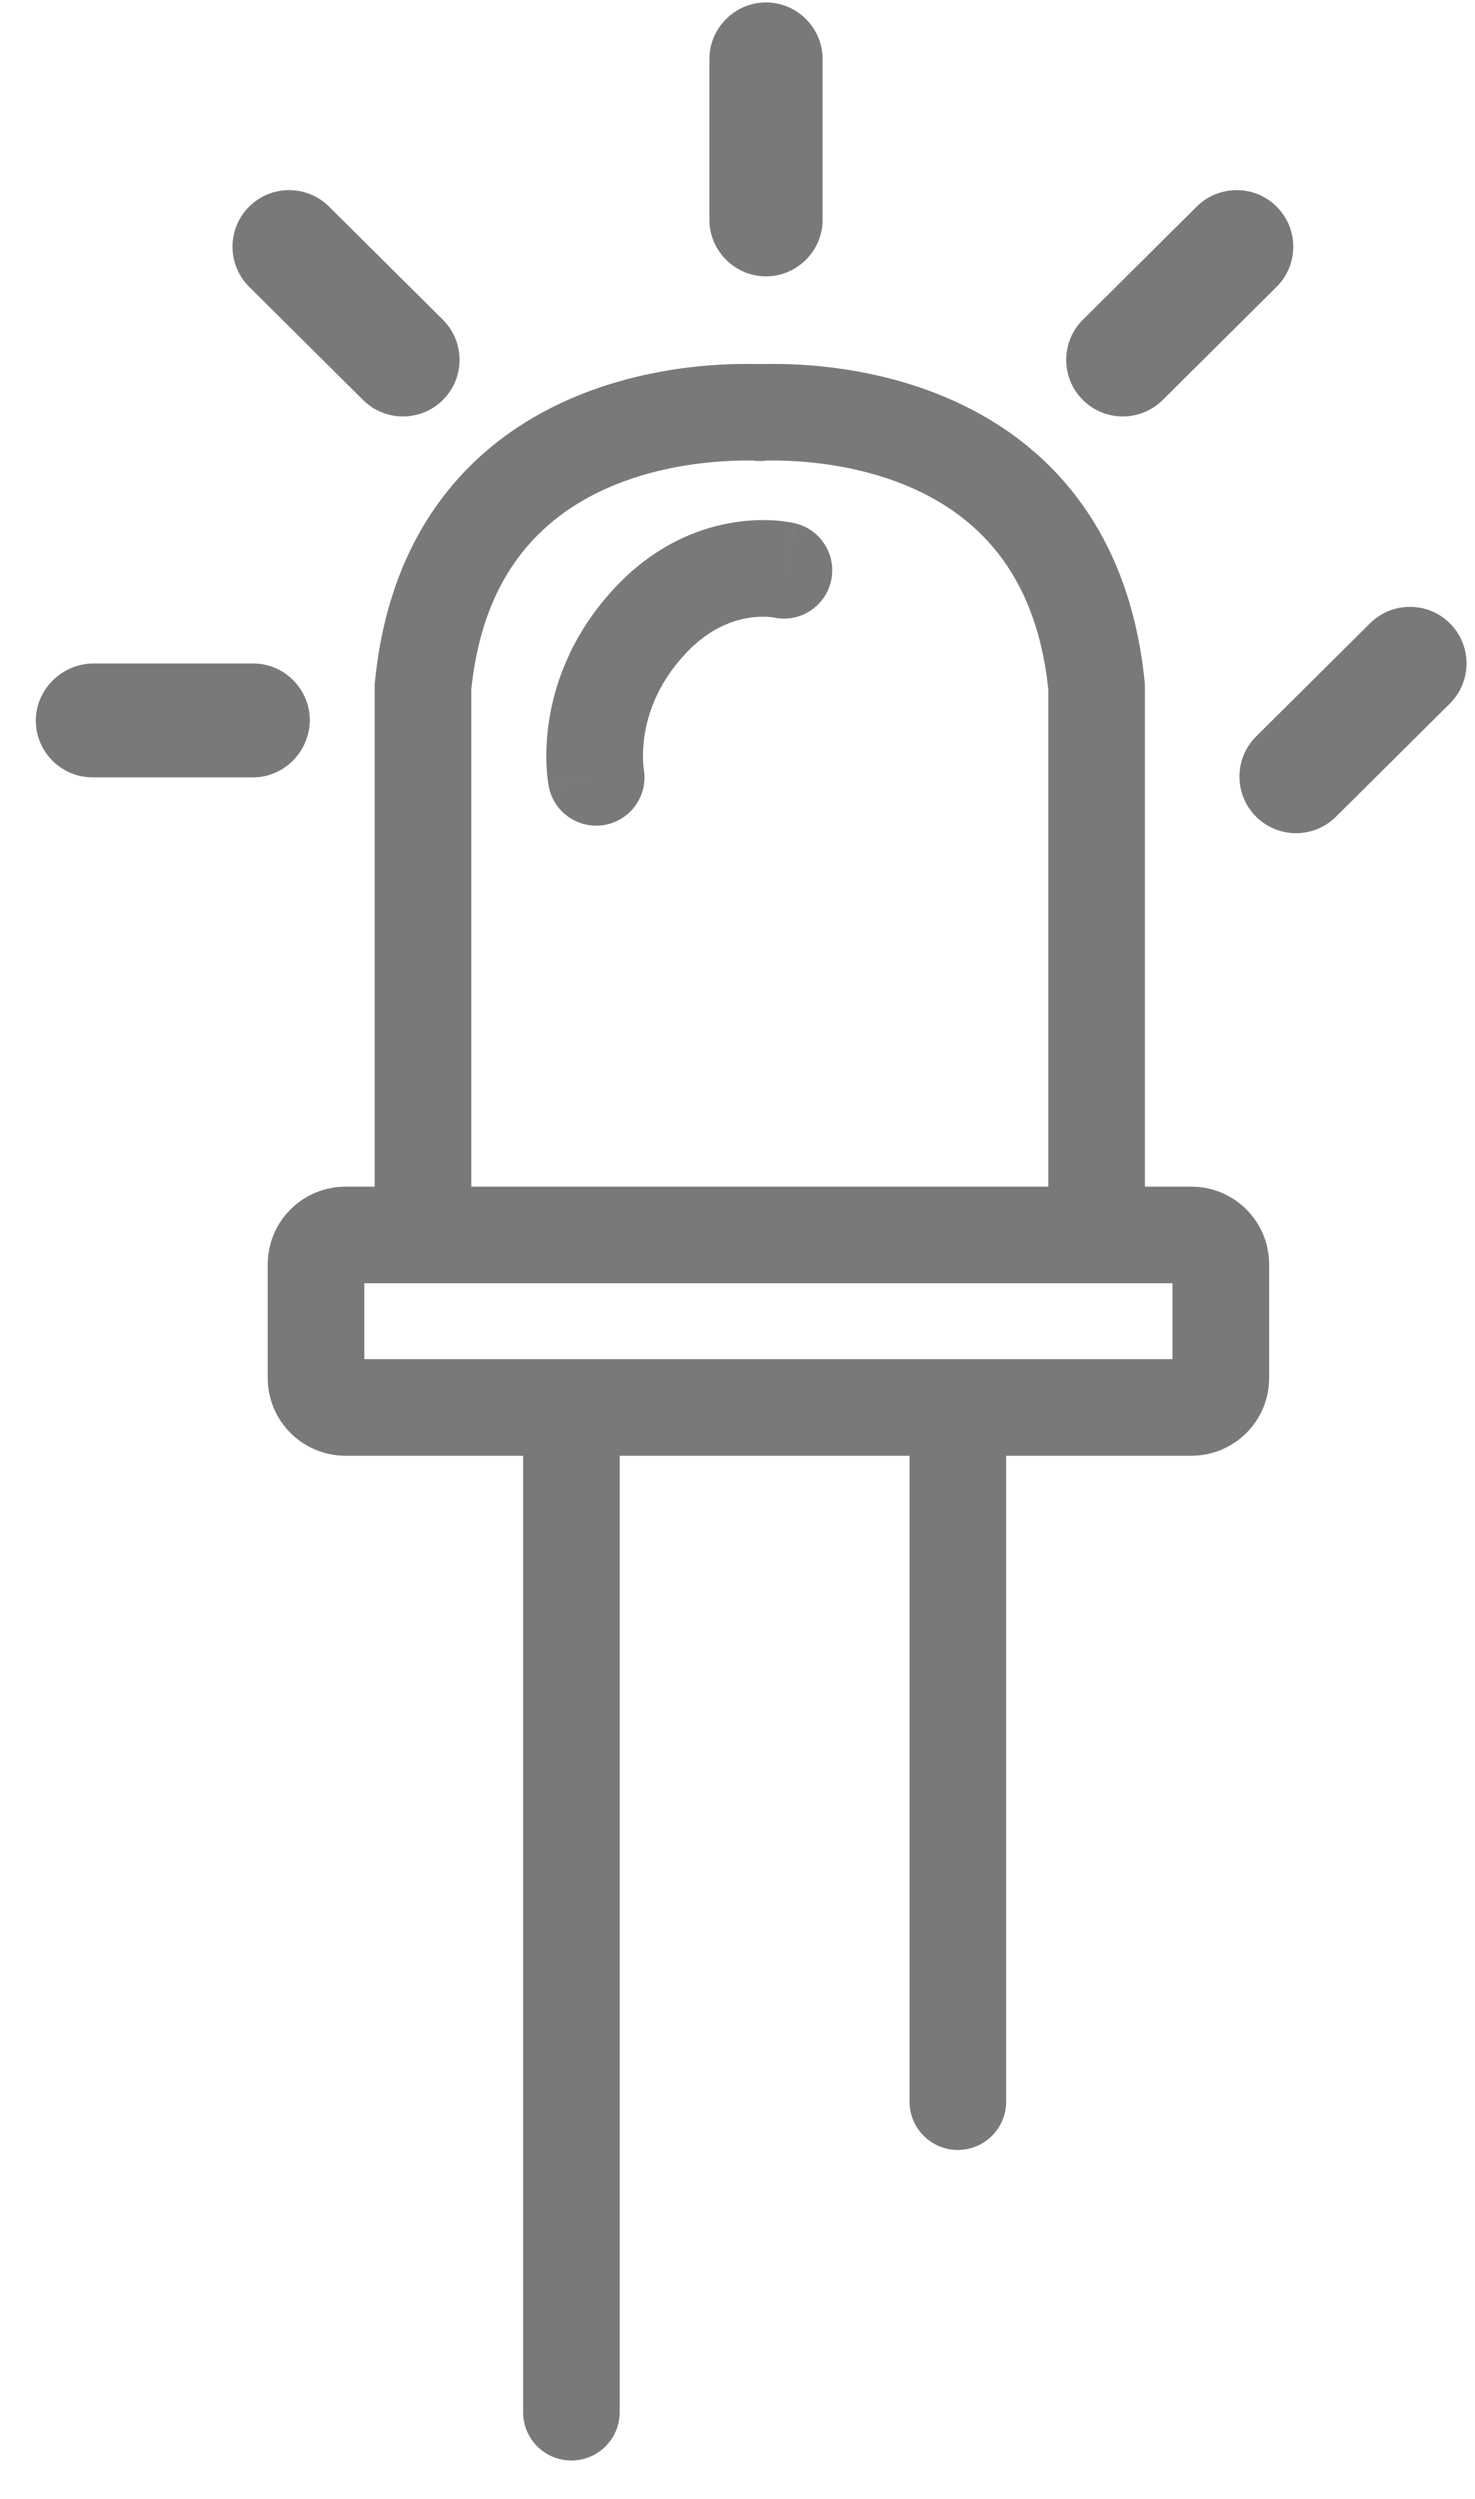 <svg width="36" height="61" viewBox="0 0 36 61" fill="none" xmlns="http://www.w3.org/2000/svg">
<g clip-path="url(#clip0_8709_85352)">
<path fill-rule="evenodd" clip-rule="evenodd" d="M8.892 31.323V33.176H28.617V31.323H8.892ZM6.534 30.868C6.534 29.813 7.382 28.965 8.438 28.965H29.072C30.128 28.965 30.976 29.813 30.976 30.868V33.631C30.976 34.686 30.128 35.534 29.072 35.534H8.438C7.382 35.534 6.534 34.686 6.534 33.631V30.868Z" fill="#797979"/>
<path fill-rule="evenodd" clip-rule="evenodd" d="M11.503 16.828V30.143H9.145V16.711L9.15 16.654C9.352 14.586 10.053 13.009 11.048 11.835C12.035 10.669 13.256 9.964 14.406 9.539C15.554 9.116 16.66 8.96 17.469 8.907C17.877 8.881 18.217 8.88 18.459 8.886C18.581 8.889 18.678 8.894 18.748 8.898C18.784 8.9 18.812 8.902 18.833 8.904L18.858 8.906L18.867 8.907L18.87 8.907C18.871 8.907 18.873 8.907 18.763 10.081C18.652 11.255 18.653 11.255 18.654 11.255L18.655 11.255L18.649 11.255L18.603 11.252C18.56 11.249 18.491 11.246 18.4 11.243C18.218 11.239 17.95 11.239 17.623 11.261C16.963 11.304 16.095 11.43 15.223 11.752C14.355 12.072 13.511 12.576 12.848 13.359C12.199 14.124 11.669 15.22 11.503 16.828ZM18.655 11.255C18.656 11.255 18.656 11.256 18.655 11.255V11.255Z" fill="#797979"/>
<path fill-rule="evenodd" clip-rule="evenodd" d="M26.04 11.835C27.034 13.009 27.735 14.586 27.938 16.654L27.943 16.711V30.143H25.585V16.828C25.418 15.22 24.888 14.124 24.24 13.359C23.577 12.576 22.733 12.072 21.864 11.752C20.992 11.43 20.125 11.304 19.465 11.261C19.138 11.239 18.87 11.239 18.687 11.243C18.596 11.246 18.528 11.249 18.484 11.252L18.439 11.255L18.434 11.255C18.435 11.255 18.435 11.255 18.325 10.081C18.215 8.907 18.215 8.907 18.216 8.907L18.221 8.907L18.229 8.906L18.255 8.904C18.276 8.902 18.304 8.9 18.339 8.898C18.409 8.894 18.507 8.889 18.628 8.886C18.871 8.88 19.211 8.881 19.618 8.907C20.428 8.96 21.534 9.116 22.681 9.539C23.832 9.964 25.053 10.669 26.04 11.835ZM18.432 11.255C18.431 11.256 18.431 11.256 18.432 11.255V11.255Z" fill="#797979"/>
<path d="M18.696 6.746C17.938 6.746 17.314 6.123 17.314 5.365V1.44C17.314 0.682 17.938 0.059 18.696 0.059C19.454 0.059 20.077 0.682 20.077 1.44V5.365C20.077 6.123 19.454 6.746 18.696 6.746Z" fill="#797979"/>
<path d="M26.427 9.761C25.888 9.222 25.888 8.346 26.427 7.807L29.206 5.045C29.745 4.506 30.621 4.506 31.16 5.045C31.699 5.584 31.699 6.46 31.16 6.999L28.381 9.761C27.842 10.3 26.966 10.3 26.427 9.761Z" fill="#797979"/>
<path d="M30.655 19.933C30.116 19.394 30.116 18.518 30.655 17.979L33.435 15.217C33.974 14.678 34.849 14.678 35.389 15.217C35.928 15.756 35.928 16.632 35.389 17.171L32.609 19.933C32.07 20.472 31.194 20.472 30.655 19.933Z" fill="#797979"/>
<path d="M10.812 9.761C11.351 9.222 11.351 8.346 10.812 7.807L8.033 5.045C7.494 4.506 6.618 4.506 6.079 5.045C5.54 5.584 5.54 6.46 6.079 6.999L8.858 9.761C9.397 10.3 10.273 10.3 10.812 9.761Z" fill="#797979"/>
<path d="M7.561 17.577C7.561 16.819 6.938 16.195 6.18 16.195H2.255C1.497 16.212 0.874 16.835 0.874 17.593C0.874 18.351 1.497 18.975 2.255 18.975H6.18C6.938 18.975 7.561 18.335 7.561 17.577Z" fill="#797979"/>
<path fill-rule="evenodd" clip-rule="evenodd" d="M18.234 15.088C17.819 15.162 17.225 15.383 16.637 16.059L16.634 16.063L16.634 16.063C16.026 16.755 15.805 17.454 15.728 17.972C15.69 18.233 15.688 18.449 15.696 18.591C15.699 18.661 15.705 18.712 15.708 18.74C15.71 18.752 15.711 18.759 15.711 18.763C15.827 19.397 15.411 20.008 14.777 20.132C14.137 20.256 13.518 19.839 13.394 19.2L14.551 18.975C13.394 19.2 13.394 19.199 13.394 19.199L13.393 19.198L13.393 19.195L13.392 19.19L13.39 19.177L13.384 19.142C13.379 19.114 13.374 19.08 13.369 19.038C13.358 18.955 13.347 18.844 13.34 18.708C13.327 18.437 13.331 18.065 13.395 17.628C13.525 16.748 13.901 15.603 14.859 14.51C15.838 13.385 16.936 12.924 17.821 12.767C18.255 12.689 18.629 12.686 18.902 12.704C19.039 12.713 19.153 12.728 19.238 12.742C19.281 12.748 19.317 12.755 19.346 12.761L19.383 12.769L19.397 12.772L19.404 12.774L19.406 12.774L19.408 12.775C19.408 12.775 19.409 12.775 19.133 13.921L19.409 12.775C20.042 12.927 20.432 13.564 20.279 14.197C20.128 14.824 19.503 15.212 18.877 15.072C18.877 15.072 18.877 15.072 18.877 15.072C18.874 15.072 18.87 15.071 18.865 15.07C18.845 15.067 18.804 15.061 18.747 15.057C18.63 15.05 18.451 15.05 18.234 15.088Z" fill="#797979"/>
<path fill-rule="evenodd" clip-rule="evenodd" d="M13.946 33.664C14.597 33.664 15.125 34.192 15.125 34.843V58.88C15.125 59.531 14.597 60.059 13.946 60.059C13.294 60.059 12.767 59.531 12.767 58.88V34.843C12.767 34.192 13.294 33.664 13.946 33.664Z" fill="#797979"/>
<path fill-rule="evenodd" clip-rule="evenodd" d="M23.378 33.664C24.029 33.664 24.557 34.192 24.557 34.843V51.3C24.557 51.951 24.029 52.479 23.378 52.479C22.727 52.479 22.199 51.951 22.199 51.3V34.843C22.199 34.192 22.727 33.664 23.378 33.664Z" fill="#797979"/>
</g>
<defs>
<clipPath id="clip0_8709_85352">
<rect width="34.919" height="60" fill="white" transform="translate(0.874 0.059)"/>
</clipPath>
</defs>
</svg>
